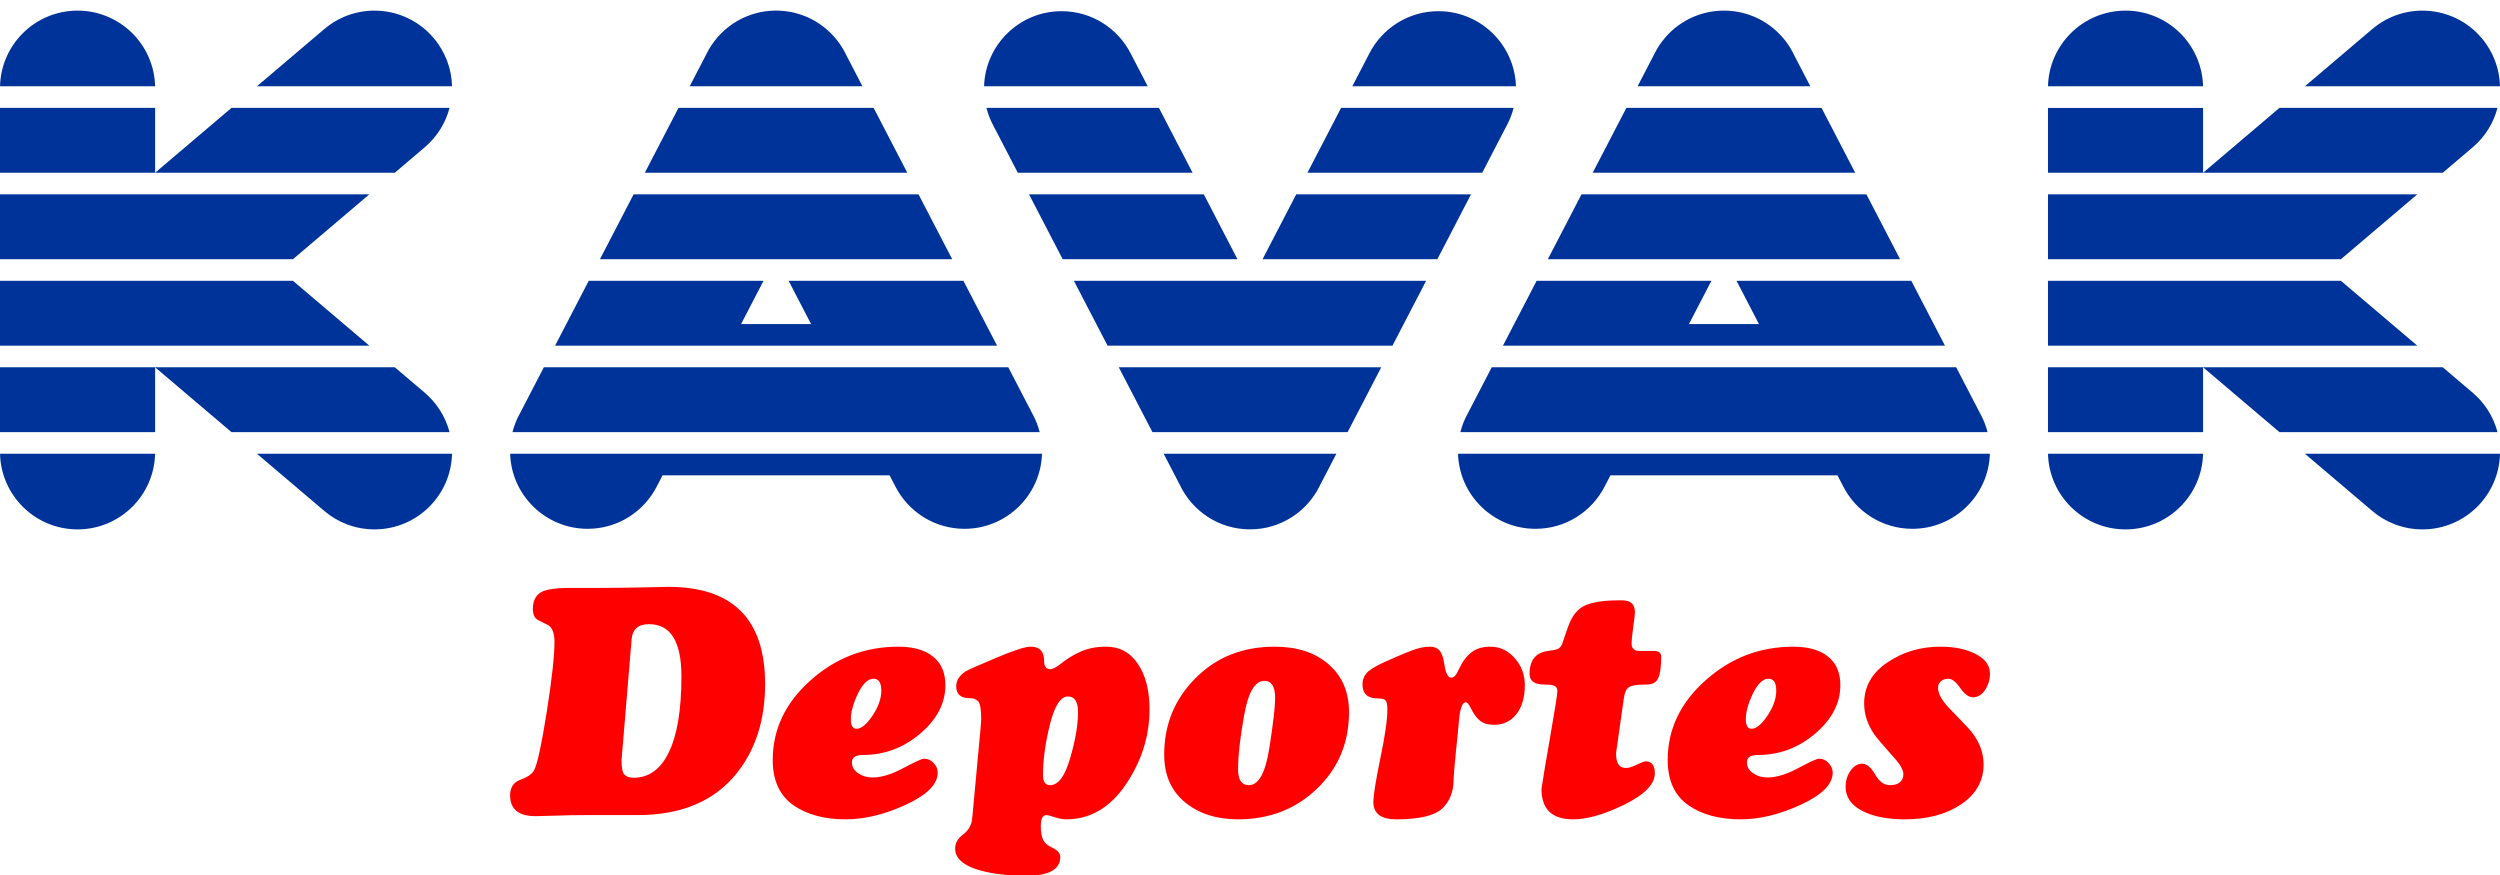 <?xml version="1.0" encoding="UTF-8"?>
<!DOCTYPE svg PUBLIC "-//W3C//DTD SVG 1.0//EN" "http://www.w3.org/TR/2001/REC-SVG-20010904/DTD/svg10.dtd">
<!-- Creator: CorelDRAW -->
<svg xmlns="http://www.w3.org/2000/svg" xml:space="preserve" width="220px" height="77px" version="1.0" style="shape-rendering:geometricPrecision; text-rendering:geometricPrecision; image-rendering:optimizeQuality; fill-rule:evenodd; clip-rule:evenodd"
viewBox="0 0 22000000 7700000"
 xmlns:xlink="http://www.w3.org/1999/xlink"
 xmlns:xodm="http://www.corel.com/coreldraw/odm/2003">
 <defs>
  <style type="text/css">
   <![CDATA[
    .fil1 {fill:#003399}
    .fil0 {fill:red}
   ]]>
  </style>
 </defs>
 <g id="Capa_x0020_1">
  <path class="fil0" d="M6732800 6019300c0,312800 -81900,572900 -245600,780100 -196400,249000 -488500,373300 -876200,373300l-454200 0c-102800,0 -196700,1900 -282000,5500 -85100,2500 -139200,3900 -162400,3900 -149000,0 -223500,-61300 -223500,-184100 0,-69400 30900,-115100 92800,-137300 62800,-22300 102600,-50600 119200,-84800 28600,-55400 65500,-226300 110700,-512700 45300,-287500 67800,-493100 67800,-616900 0,-69500 -17000,-117100 -51400,-142900 -29500,-14900 -60100,-30200 -91500,-45900 -31500,-15700 -47200,-49000 -47200,-99900 0,-63200 20300,-109700 61100,-139500 41700,-29700 130600,-44600 266700,-44600l265400 0c99100,0 216800,-1300 352900,-4000 136100,-3500 218000,-5300 245900,-5300 567600,0 851500,285000 851500,855100zm10722700 707600c0,145400 -65800,262300 -197500,351200 -131600,88000 -296700,132000 -494900,132000 -154900,0 -280600,-25000 -377000,-75000 -96500,-51000 -144700,-121000 -144700,-209900 0,-54800 14500,-102400 43400,-143300 28800,-40800 63100,-61300 103200,-61300 39000,0 76600,31700 113000,94600 36300,62800 79000,94300 128400,94300 39000,0 68900,-8300 89200,-25000 20700,-17500 30900,-41100 30900,-70800 0,-39800 -30900,-92500 -92300,-158200 -92100,-103600 -147000,-168300 -164600,-194300 -58700,-86100 -88100,-176400 -88100,-270600 0,-149100 68100,-269400 204300,-360900 135900,-92500 291500,-138900 466600,-138900 125800,0 230100,22000 312400,65400 82400,42600 123700,99600 123700,171000 0,53800 -14400,102100 -43100,144800 -28600,42600 -64300,63900 -106900,63900 -36200,0 -73100,-26900 -111100,-80900 -37800,-54900 -72600,-82200 -104100,-82200 -28600,-100 -51400,7800 -68000,23500 -15700,14900 -23600,33500 -23600,55700 0,52700 34400,114300 103000,184600 117900,121400 182300,189700 193300,205500 69700,90000 104500,184700 104500,284800zm-1260500 -697600c0,159000 -74100,301500 -222300,427200 -147300,125000 -315300,187400 -504500,187400 -63900,0 -95600,21500 -95600,64700 0,38300 18000,70200 54200,95400 36800,25400 79000,37900 126100,37900 78600,0 169300,-27500 272000,-82700 102700,-55100 163800,-82700 183100,-82700 32500,0 60100,12600 83300,37600 24100,25000 36200,53700 36200,86000 0,101100 -93100,194600 -279000,280800 -186000,85900 -363100,129200 -531600,129200 -188600,0 -342700,-42100 -462200,-126300 -119200,-85200 -179000,-217200 -179000,-395800 100,-269500 110700,-502800 331900,-699900 221200,-198300 478700,-297300 772200,-297300 133200,0 235600,29200 306900,87400 72200,57400 108300,141100 108300,251100zm-563900 48600c0,-69900 -22700,-105100 -68100,-105100 -48900,-100 -94800,43400 -137400,130300 -41800,86700 -62600,162500 -62600,227000 100,55500 17100,83000 51500,83000 40700,0 87000,-38300 138800,-114800 52000,-77600 77800,-151100 77800,-220400zm-1068800 727300c0,95300 -88900,186800 -266700,274700 -177000,86800 -327700,130200 -452900,130200 -185100,0 -277700,-89300 -277700,-268100l200 0c11600,-82300 37900,-239700 78700,-472100 40600,-233500 60900,-361600 60900,-384700 0,-23100 -6800,-38900 -20700,-47300 -13900,-9300 -44400,-13800 -91600,-13800 -88100,0 -132300,-31200 -132300,-93100 0,-121400 54200,-188900 162900,-202900 35300,-3700 62100,-8800 80800,-15300 18500,-6300 32900,-22300 43300,-47300l51300 -148700c34200,-97400 84700,-160600 151400,-189200 66500,-29700 165500,-44600 297200,-44600l29200 0c73900,0 111100,35300 111100,105700 0,18600 -5200,62200 -15400,130800 -9300,67800 -14100,115400 -14100,143200 0,43800 23000,65400 69300,65400l51100 0 77600 0c41400,0 62300,17200 62300,51300 100,89100 -8700,151900 -26400,189100 -16600,37000 -51600,55600 -105100,55600l-11200 0c-69200,0 -115900,7400 -139900,22200 -23900,13900 -39700,49500 -47100,107000l-64600 454500c-2000,9400 -2800,16900 -2800,22500 0,85000 28700,127900 86000,127900 25800,0 58200,-9900 97000,-29300 39800,-19500 65700,-29100 77600,-29100 53700,0 80600,35000 80600,105400zm-1790800 -841800c23200,0 44900,-23600 65300,-70900 29600,-65800 66300,-116000 109700,-150300 43500,-34200 98900,-51400 166400,-51400 86300,0 158400,33800 216700,101200 59200,66500 88800,145500 88800,237000 0,108100 -24900,193600 -74900,256400 -49100,61900 -114500,92800 -195900,92800 -52800,0 -94700,-12300 -125200,-37400 -30500,-25700 -56900,-62300 -79300,-109400 -16500,-34100 -31300,-51200 -44400,-51200 -30500,0 -50400,53700 -59700,161100 -2600,35400 -11700,123800 -26300,265600 -13900,141700 -20900,225200 -20900,250200 0,109300 -33700,195400 -101300,258500 -67500,63000 -202100,94500 -403800,94500 -134100,0 -201100,-50900 -201100,-152800 0,-56400 20400,-183700 60900,-381900 41700,-199100 62300,-342100 62300,-429100 0,-42700 -5100,-70000 -15200,-81900 -9300,-12000 -32000,-18100 -67800,-18100 -90500,0 -135800,-40800 -135800,-122200 0,-49200 18500,-89100 55500,-119400 37100,-30700 108800,-68100 215400,-112600 56100,-25900 112300,-49000 167700,-69400 55500,-21300 106900,-31900 154200,-31900 36900,0 65200,11100 84600,33400 20400,22200 35200,65800 44400,130800 11200,72200 31000,108400 59700,108400zm-2526600 677300c0,-263900 91600,-487900 274800,-672100 183200,-185100 415300,-277800 696700,-277800 198900,0 357400,51800 475900,155500 119400,103700 179000,244000 179000,420800 0,268600 -93900,493100 -281700,673500 -186900,179700 -419100,269500 -696600,269500 -187800,0 -342900,-50000 -464900,-150000 -122300,-100900 -183200,-240700 -183200,-419400zm650000 128700c0,93500 31900,140100 95400,140100 85700,0 145600,-108700 179700,-325900 34200,-217300 51200,-364200 51200,-441100 0,-100700 -31900,-151000 -95400,-151000 -82100,0 -141000,99800 -176900,299500 -36000,199600 -54000,359100 -54000,478400zm-779200 -527200c0,235200 -69500,455600 -208300,660900 -138800,204700 -313800,307000 -524900,307000 -26900,0 -59700,-6000 -98600,-17800 -39000,-13000 -63900,-19600 -75000,-19600 -33400,0 -50000,32600 -50000,97800 0,50200 7000,90200 20700,119900 14800,28800 41100,51500 78900,68400 48100,22300 71900,49600 71900,82200 0,110300 -99700,165400 -299500,165400 -183100,0 -333300,-20400 -450700,-60900 -116600,-40800 -174900,-100400 -174900,-179200 0,-47300 23600,-88400 70800,-123500 47200,-36200 73600,-82600 79100,-139000l73500 -790700c3700,-38800 5500,-69000 5500,-90100 0,-82500 -8900,-133100 -26400,-151600 -17700,-18500 -43500,-27800 -77800,-27800 -76900,0 -115300,-35200 -115300,-105600 0,-51000 28700,-94900 86000,-131800 26100,-14800 115400,-54300 268100,-118300 152800,-64700 253300,-97100 301200,-97100 78600,0 118100,41600 118100,124700 0,48800 18100,73300 54100,73300 22100,0 54100,-16500 95800,-49800 48300,-39700 104700,-74400 169500,-103900 65600,-29500 141200,-44300 226400,-44300 119400,0 212700,51000 280500,152800 67600,100900 101300,233700 101300,398600zm-629100 24200c0,-91500 -29400,-137500 -87900,-137500 -65200,0 -118100,81600 -158900,244300 -40900,162100 -61500,311400 -61500,447400 0,59400 20900,88900 62900,88900 71400,0 130000,-78600 175600,-236000 46600,-158500 69700,-294100 69800,-407100zm-1167300 -237100c0,159000 -74100,301500 -222300,427200 -147300,125000 -315400,187400 -504400,187400 -63800,0 -95900,21500 -95900,64700 0,38300 18000,70200 54100,95400 37100,25400 79200,37900 126300,37900 78800,0 169400,-27500 272100,-82700 102700,-55100 163700,-82700 183100,-82700 32300,0 60300,12600 83400,37600 23900,25000 36000,53700 36000,86000 0,101100 -93000,194600 -278800,280800 -186100,85900 -363400,129200 -531700,129200 -188900,0 -342900,-42100 -462100,-126300 -119400,-85200 -179100,-217200 -179100,-395800 0,-269500 110600,-502800 331800,-699900 221400,-198300 478800,-297300 772200,-297300 133500,0 235700,29200 307000,87400 72200,57400 108300,141100 108300,251100zm-563800 48600c0,-69900 -22800,-105100 -68200,-105100 -49100,-100 -94900,43400 -137400,130300 -41600,86700 -62700,162500 -62700,227000 100,55500 17200,83000 51300,83000 40900,0 87200,-38300 139100,-114800 51800,-77600 77900,-151100 77900,-220400zm-1759000 -126400c0,-305800 -95200,-458900 -285100,-458900 -94700,0 -145800,44600 -153200,133500l-88800 1062800c0,68300 8800,111300 26400,128900 17700,17600 44000,26400 79400,26400 135200,0 239200,-75200 311500,-225900 73200,-151500 109800,-373800 109800,-666800z"/>
  <path class="fil1" d="M18704700 93500c371300,0 673400,296500 682300,665700l-1364700 0c8900,-369200 311000,-665700 682400,-665700zm682500 856000l0 570400 671800 -570400 1918900 0c-34200,130800 -107500,252700 -218400,346900l-263300 223700 -3474100 0 0 -570600 1365100 0zm895900 -190300l592800 -503400 0 0c287300,-244000 718100,-208800 962100,78500 105100,123900 158400,274300 162000,424900l-1716900 0zm989000 951100l-672000 570700 -2578000 0 0 -570700 3250000 0zm-672200 760800l672100 570700 -3249900 0 0 -570700 2577800 0zm896100 760900l263600 223800 -100 0c105000,89200 182600,209600 218500,346800l-1919100 0 -671700 -570300 0 570300 -1365100 0 0 -570600 3473900 0zm504000 760800c-8700,369300 -310900,665800 -682200,665900 -168500,0 -322800,-61100 -441800,-162300l-4900 -4200 -588200 -499400 1717100 0zm-2613000 0c-8800,369300 -311000,665900 -682300,665900 -371400,0 -673600,-296600 -682400,-665900l1364700 0zm-9435200 -3518800c-112400,-222800 -343200,-375500 -609800,-375500 -369600,0 -670600,293800 -682100,660700l1440000 0 -148100 -285200zm-1271300 475500c14100,55800 35100,108800 62100,158200l214000 412400 1538200 0 -296200 -570600 -1518100 0zm374900 760800l296200 570700 1538100 0 -296200 -570700 -1538100 0zm394900 760800l296200 570700 2507300 0 296200 -570700c-1056200,0 -2043500,0 -3099700,0zm394900 760900l296200 570600 1717500 0 296200 -570600 -2309900 0zm394900 760800l143500 276500c109800,230200 344500,389200 616600,389200 271500,0 506100,-158600 616000,-388300l144000 -277400 -1520100 0zm2408600 -1711800l296200 -570700 -1538100 0 -296200 570700 1538100 0zm394900 -760900l214000 -412400c27000,-49400 48000,-102400 62200,-158200l-1518200 0 -296100 570600 1538100 0zm296800 -760900c-11500,-366900 -312500,-660700 -682200,-660700 -266500,0 -497300,152700 -609700,375500l-148100 285200 1440000 0zm782100 3518900c-112400,222800 -343200,375500 -609800,375500 -369600,0 -670700,-293900 -682100,-660800l4680500 0c-11500,366900 -312500,660800 -682200,660800 -266500,0 -497300,-152700 -609700,-375500l-49400 -95100 -1997900 0 -49400 95100zm-1271300 -475500c14100,-55600 35100,-108600 61900,-157800l214300 -412800 4086900 0 214000 412300c27000,49400 48000,102500 62200,158300l-4639300 0zm374900 -760800l296200 -570700 1538100 0 -197500 380500 615900 0 -197500 -380500 1538100 0 296200 570700 -3889500 0zm394900 -760800l296200 -570700 2507300 0 296200 570700c-1056200,0 -2043600,0 -3099700,0zm394900 -760900l296200 -570600 1717400 0 296200 570600 -2309800 0zm394900 -760900l143700 -276700 4600 -9400 1400 -2900c12100,-24000 25500,-47200 40200,-69500l1500 -2300c8500,-12700 17300,-25100 26600,-37200l800 -1000c9100,-11800 18600,-23300 28500,-34600l2900 -3400 6100 -6600 8000 -8700c5400,-5700 10800,-11200 16400,-16700l500 -500c5400,-5400 11000,-10600 16600,-15800l200 -200 8000 -7300 1300 -1100 8300 -7200 9000 -7700 1200 -1000 8000 -6400 800 -700c8900,-7000 18000,-14000 27200,-20600l300 -200 7400 -5200 4500 -3100 7200 -5000 300 -100 9900 -6500c10000,-6500 20100,-12600 30400,-18500l10400 -5800 7400 -4000 3100 -1600 6600 -3500 3900 -2000 10700 -5300 200 -100 10700 -5000 1700 -800 8000 -3600 1100 -400 8700 -3900 2300 -900 11100 -4500 2100 -800 9200 -3600 1900 -700 8400 -3100 900 -300 10900 -3800 500 -200 11500 -3700 4000 -1300 3200 -900 9400 -2900 3500 -1000 3100 -900 11700 -3100 1500 -400 10400 -2600 6000 -1400 5900 -1300 10700 -2300 1200 -300 15300 -2900 600 -100 13100 -2200 6600 -1000 800 -100 12200 -1700 800 -100 15700 -1800 3700 -400 15000 -1300 2100 -100 12500 -800 400 0 8800 -500 6100 -200 8200 -200 14400 -200 14500 200 8000 200 6600 200 8400 400c10000,600 19900,1300 29800,2300l2500 300 5700 600 11500 1300 900 100 12200 1700 3900 600 3900 600 10500 1800 2500 400 3600 600 12000 2300 1100 300 10900 2300 5700 1300 2500 600 11000 2700 2900 700 1700 400c9300,2400 18400,5100 27600,7900l3100 900 4300 1400 11500 3700 200 100 14500 5200 2300 800 14500 5500 2400 900 11100 4500 1900 800 3800 1700 9700 4200 2900 1400 13800 6400 600 300 14200 7100 7100 3700 7600 4000 2900 1600 10400 5800 1100 700 9200 5300 4900 3000 5200 3200 8800 5500 1200 800 10000 6600 2600 1700 7100 4900 2300 1700 7000 4900 400 300 9600 7000 300 200 9100 6900 3900 3100 5400 4300 7400 6000 1700 1400 9100 7600 1700 1600 7100 6300 5100 4500 3700 3400 8400 7800 300 300 8400 8200 3000 2900 5300 5500 6100 6300 2100 2200 8100 8600 1000 1100 9100 10300 1800 2000 3700 4400 6800 8100 800 1000 9000 11100 500 700 5200 6700 4800 6300 2300 3200 7000 9500 3500 5000 5500 8000 700 1100 3700 5500 5400 8200 1000 1700 6400 10100 4500 7600 2800 4700 4200 7300 1800 3200 7100 13000 4700 8900 800 1700 6300 12500 600 1300 1200 2600 143500 276400 -1520000 0zm-7889300 2092400l615900 0 -197500 -380500 1538100 0 296200 570700 -3889500 0 296200 -570700 1538100 0 -197500 380500zm-1241900 -570600l296200 -570700 2507300 0 296200 570700c-1056300,0 -2043400,0 -3099700,0zm1211600 -2097900c-10300,5900 -20400,12000 -30400,18500l-9900 6500 -300 100 -7300 5000 -4400 3100 -7400 5200 -300 200c-9200,6600 -18300,13600 -27200,20600l-800 700 -8000 6400 -1200 1000 -9000 7700 -8300 7200 -1300 1100 -8000 7300 -200 200c-5600,5200 -11200,10400 -16600,15800l-500 500c-5600,5500 -11000,11000 -16400,16700l-8000 8700 -6100 6600 -2900 3400c-9900,11300 -19400,22800 -28600,34600l-700 1000c-9300,12100 -18100,24500 -26600,37200l-1500 2300c-14700,22300 -28100,45500 -40200,69500l-1400 2900 -4600 9400 -143700 276700 1520000 0 -143400 -276400 -1300 -2600 -600 -1300 -6300 -12500 -800 -1700 -4700 -8900 -7100 -13000 -1800 -3200 -4200 -7300 -2800 -4700 -4600 -7600 -6300 -10100 -1000 -1700 -5400 -8200 -3700 -5500 -700 -1100 -5600 -8000 -3400 -5000 -6900 -9500 -2400 -3200 -4800 -6300 -5200 -6700 -500 -700 -9000 -11100 -800 -1000 -6800 -8100 -3700 -4400 -1800 -2000 -9200 -10300 -900 -1100 -8100 -8600 -2100 -2200 -6100 -6300 -5300 -5500 -3000 -2900 -8400 -8200 -400 -300 -8300 -7800 -3700 -3400 -5100 -4500 -7100 -6300 -1700 -1600 -9100 -7600 -1700 -1400 -7400 -6000 -5400 -4300 -3900 -3100 -9100 -6900 -300 -200 -9600 -7000 -400 -300 -7000 -4900 -2300 -1700 -7100 -4900 -2600 -1700 -10000 -6600 -1200 -800 -8800 -5500 -5200 -3200 -4900 -3000 -9200 -5300 -1100 -700 -10400 -5800 -3000 -1600 -7500 -4000 -7100 -3700 -14200 -7100 -600 -300 -13800 -6400 -2900 -1400 -9700 -4200 -3800 -1700 -1900 -800 -11100 -4500 -2400 -900 -14500 -5500 -2300 -800 -14600 -5200 -100 -100 -11500 -3700 -4300 -1400 -3100 -900c-9200,-2800 -18300,-5500 -27600,-7900l-1700 -400 -2900 -700 -11000 -2700 -2500 -600 -5700 -1300 -10900 -2300 -1100 -300 -12000 -2300 -3600 -600 -2500 -400 -10500 -1800 -3900 -600 -3900 -600 -12300 -1700 -800 -100 -11500 -1300 -5700 -600 -2500 -300c-9900,-1000 -19800,-1700 -29800,-2300l-8400 -400 -6600 -200 -8000 -200 -14500 -200 -14400 200 -8200 200 -6100 200 -8800 500 -400 0 -12500 800 -2100 100 -15000 1300 -3700 400 -15700 1800 -800 100 -12200 1700 -800 100 -6600 1000 -13100 2200 -600 100 -15300 2900 -1200 300 -10800 2300 -5800 1300 -6100 1400 -10300 2600 -1500 400 -11700 3100 -3200 900 -3400 1000 -9400 2900 -3200 900 -4000 1300 -11500 3700 -500 200 -10900 3800 -900 300 -8400 3100 -2000 700 -9100 3600 -2100 800 -11100 4500 -2300 900 -8700 3900 -1100 400 -8000 3600 -1700 800 -10700 5000 -200 100 -10700 5300 -3900 2000 -6600 3500 -3100 1600 -7400 4000 -10400 5800zm-520500 766400l-296200 570600 2309800 0 -296200 -570600 -1717400 0zm-1184700 2282500l-214300 412800c-26800,49200 -47800,102200 -62000,157800l4639400 0c-14100,-55800 -35200,-108900 -62200,-158300l-214000 -412300 -4086900 0zm-296800 760800c11400,366900 312500,660800 682200,660800 265800,0 496000,-151900 608700,-373600l50400 -97100 1997900 0 53300 102700c113700,218700 342300,368000 605800,368000 369700,0 670700,-293900 682200,-660800l-4680500 0zm-3806600 -3899300c371300,0 673400,296500 682300,665700l-1364700 0c8900,-369200 311000,-665700 682400,-665700zm682600 856000l0 570400 671700 -570400 1918900 0c-34200,130800 -107500,252700 -218400,346900l-263300 223700 -3474100 0 0 -570600 1365200 0zm895800 -190300l592800 -503400 0 0c287300,-244000 718100,-208800 962100,78500 105100,123900 158400,274300 162000,424900l-1716900 0zm989000 951100l-672000 570700 -2578000 0 0 -570700 3250000 0zm-672100 760800l672000 570700 -3249900 0 0 -570700 2577900 0zm896000 760900l263600 223800 0 0c104900,89200 182500,209600 218500,346800l-1919200 0 -671600 -570300 0 570300 -1365200 0 0 -570600 3473900 0zm504100 760800c-8800,369300 -310900,665800 -682300,665900 -168500,0 -322800,-61100 -441800,-162300l-4900 -4200 -588200 -499400 1717200 0zm-2613100 0c-8800,369300 -310900,665900 -682300,665900 -371400,0 -673600,-296600 -682400,-665900l1364700 0z"/>
 </g>
</svg>

